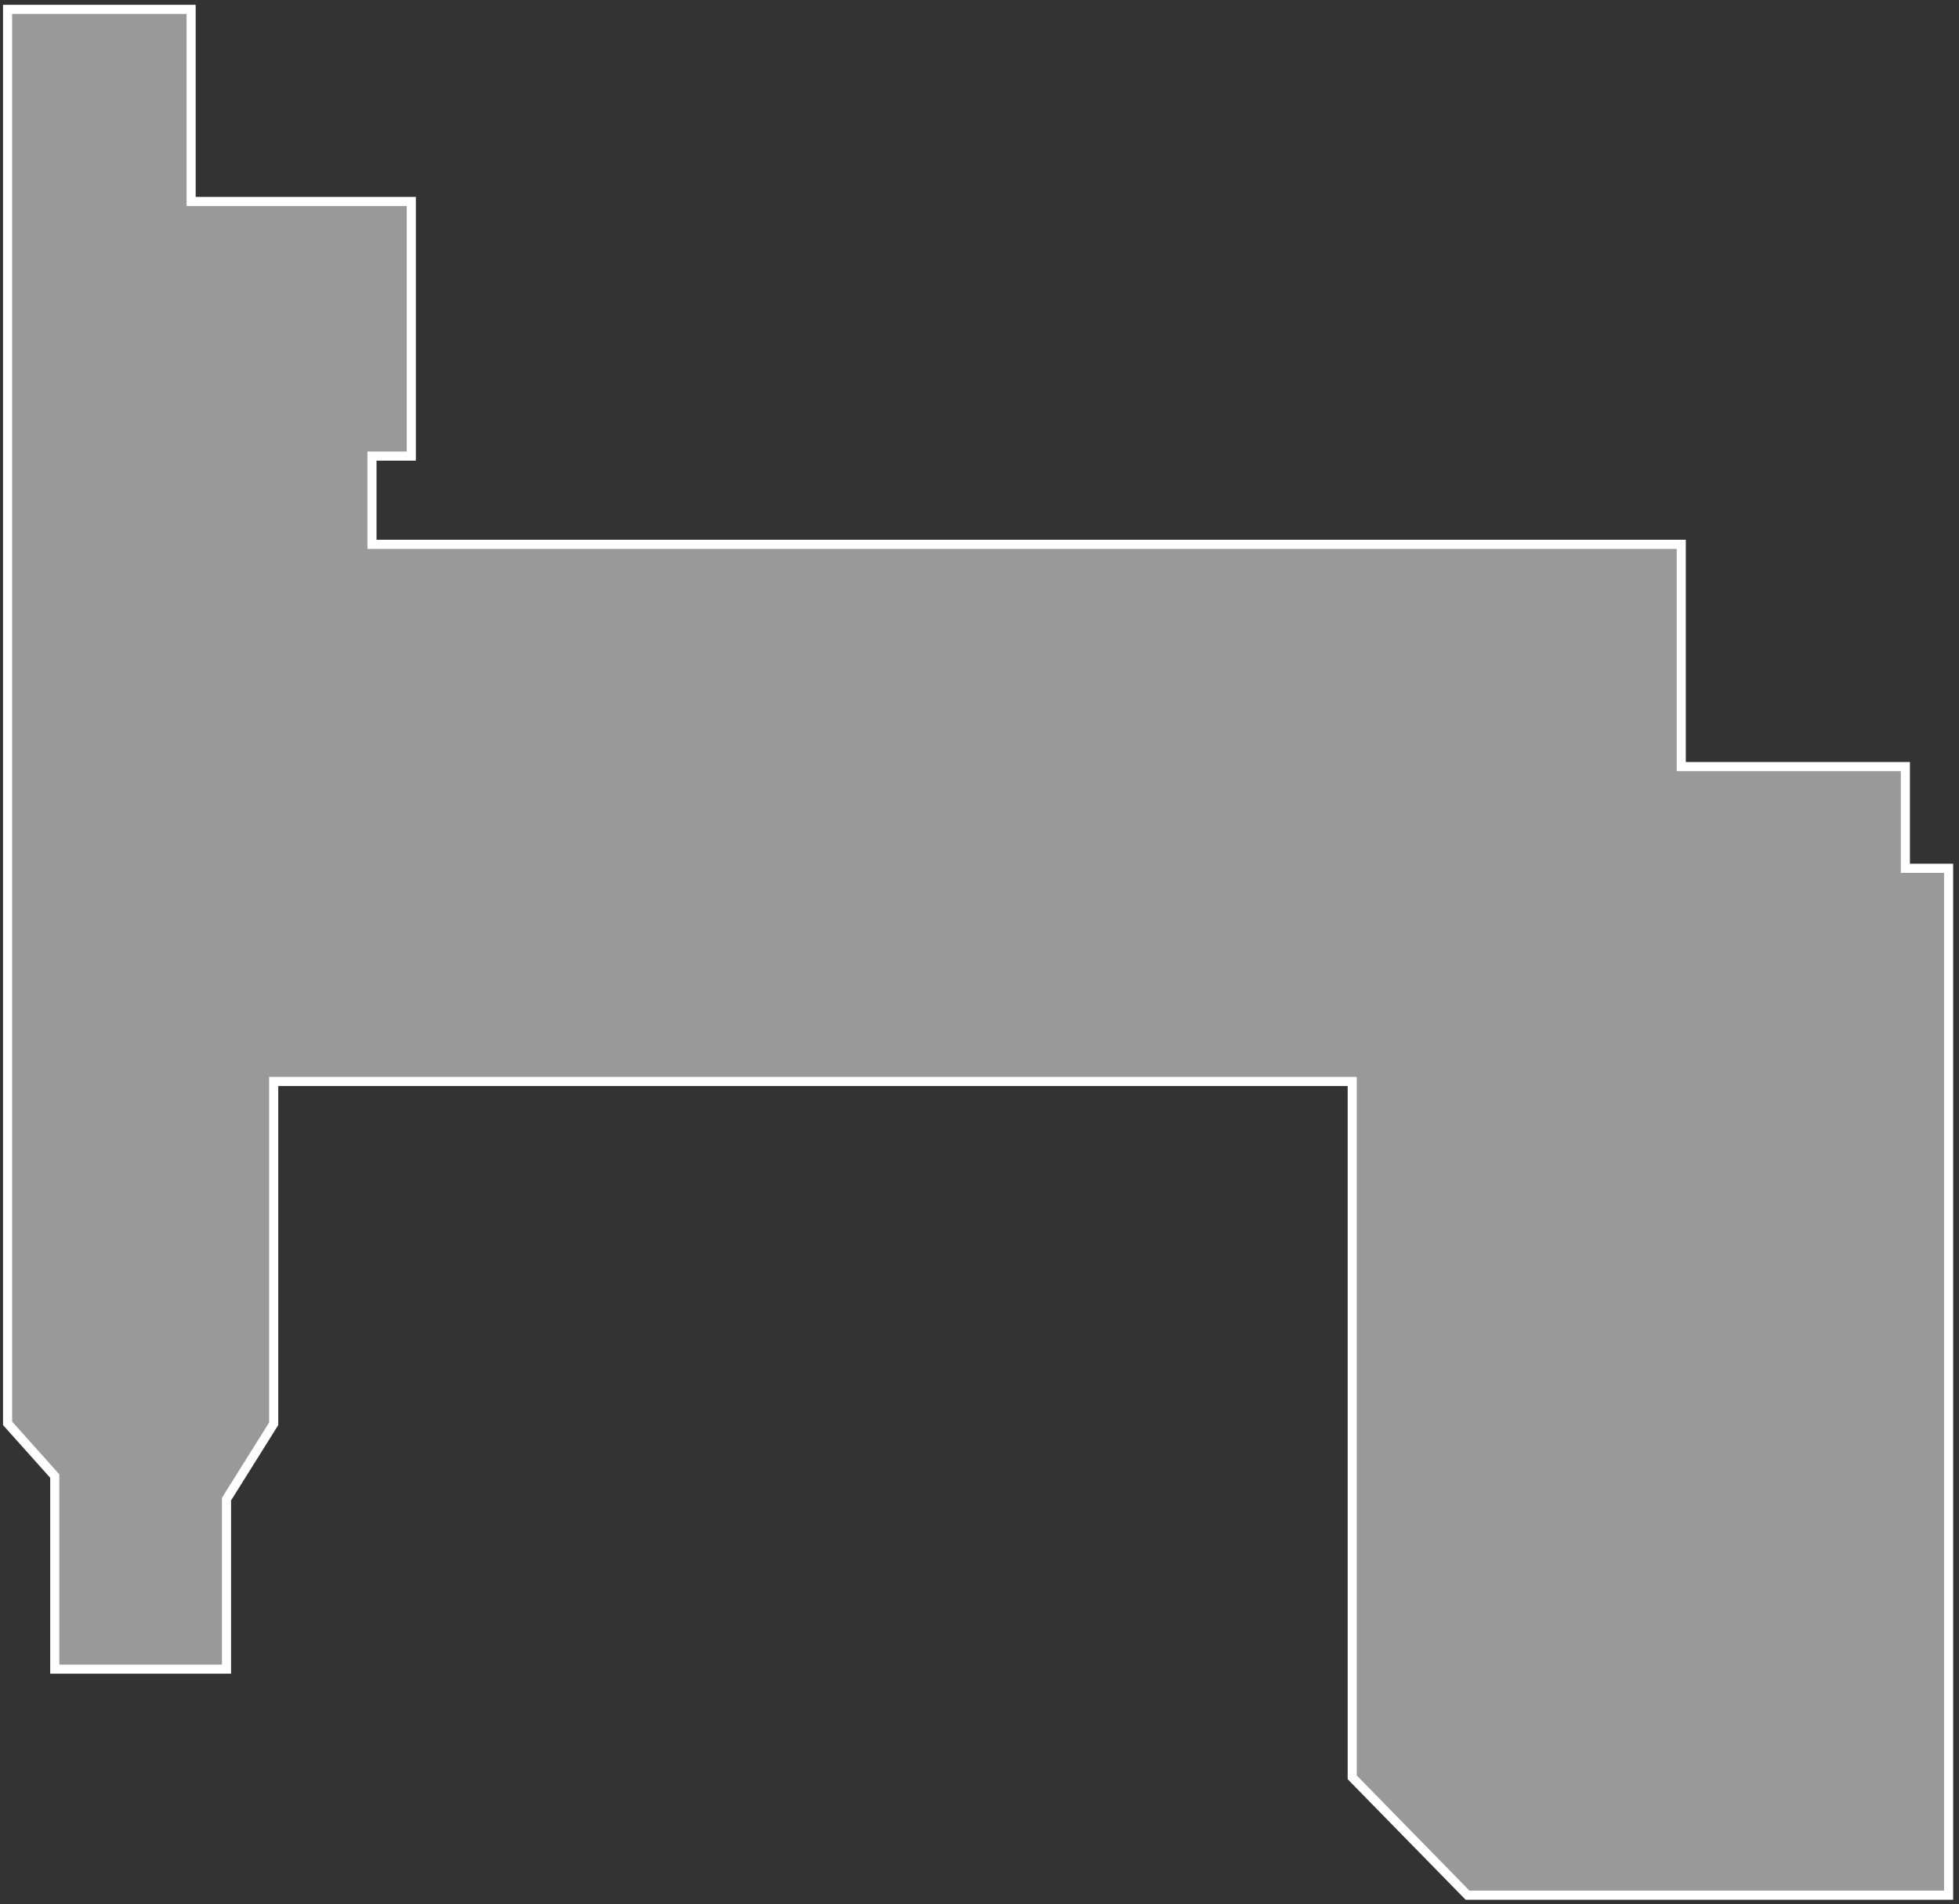 <svg width="215" height="209" viewBox="0 0 215 209" fill="none" xmlns="http://www.w3.org/2000/svg">
<rect x="0" y="0" width="215" height="209" fill="#333333" stroke="none"/>
<path d="M24.859 164.684L24.859 183.204H6.01L6.01 162.203V162.012L5.883 161.869L0.832 156.223L0.832 1.027L20.976 1.027V21.615V22.115H21.476L45.14 22.115V50.06H41.325H40.825V50.56L40.825 59.243V59.743H41.325L184.517 59.743V83.639V84.139H185.017H209.113V94.803V95.303H209.613H213.859L213.859 208.014L175.092 208.014H161.063L148.407 195.078V119.199V118.699H147.907L30.538 118.699H30.038V119.199L30.038 156.27L24.936 164.418L24.859 164.54V164.684Z" fill="white" fill-opacity="0.5" stroke="white"/>
</svg>
